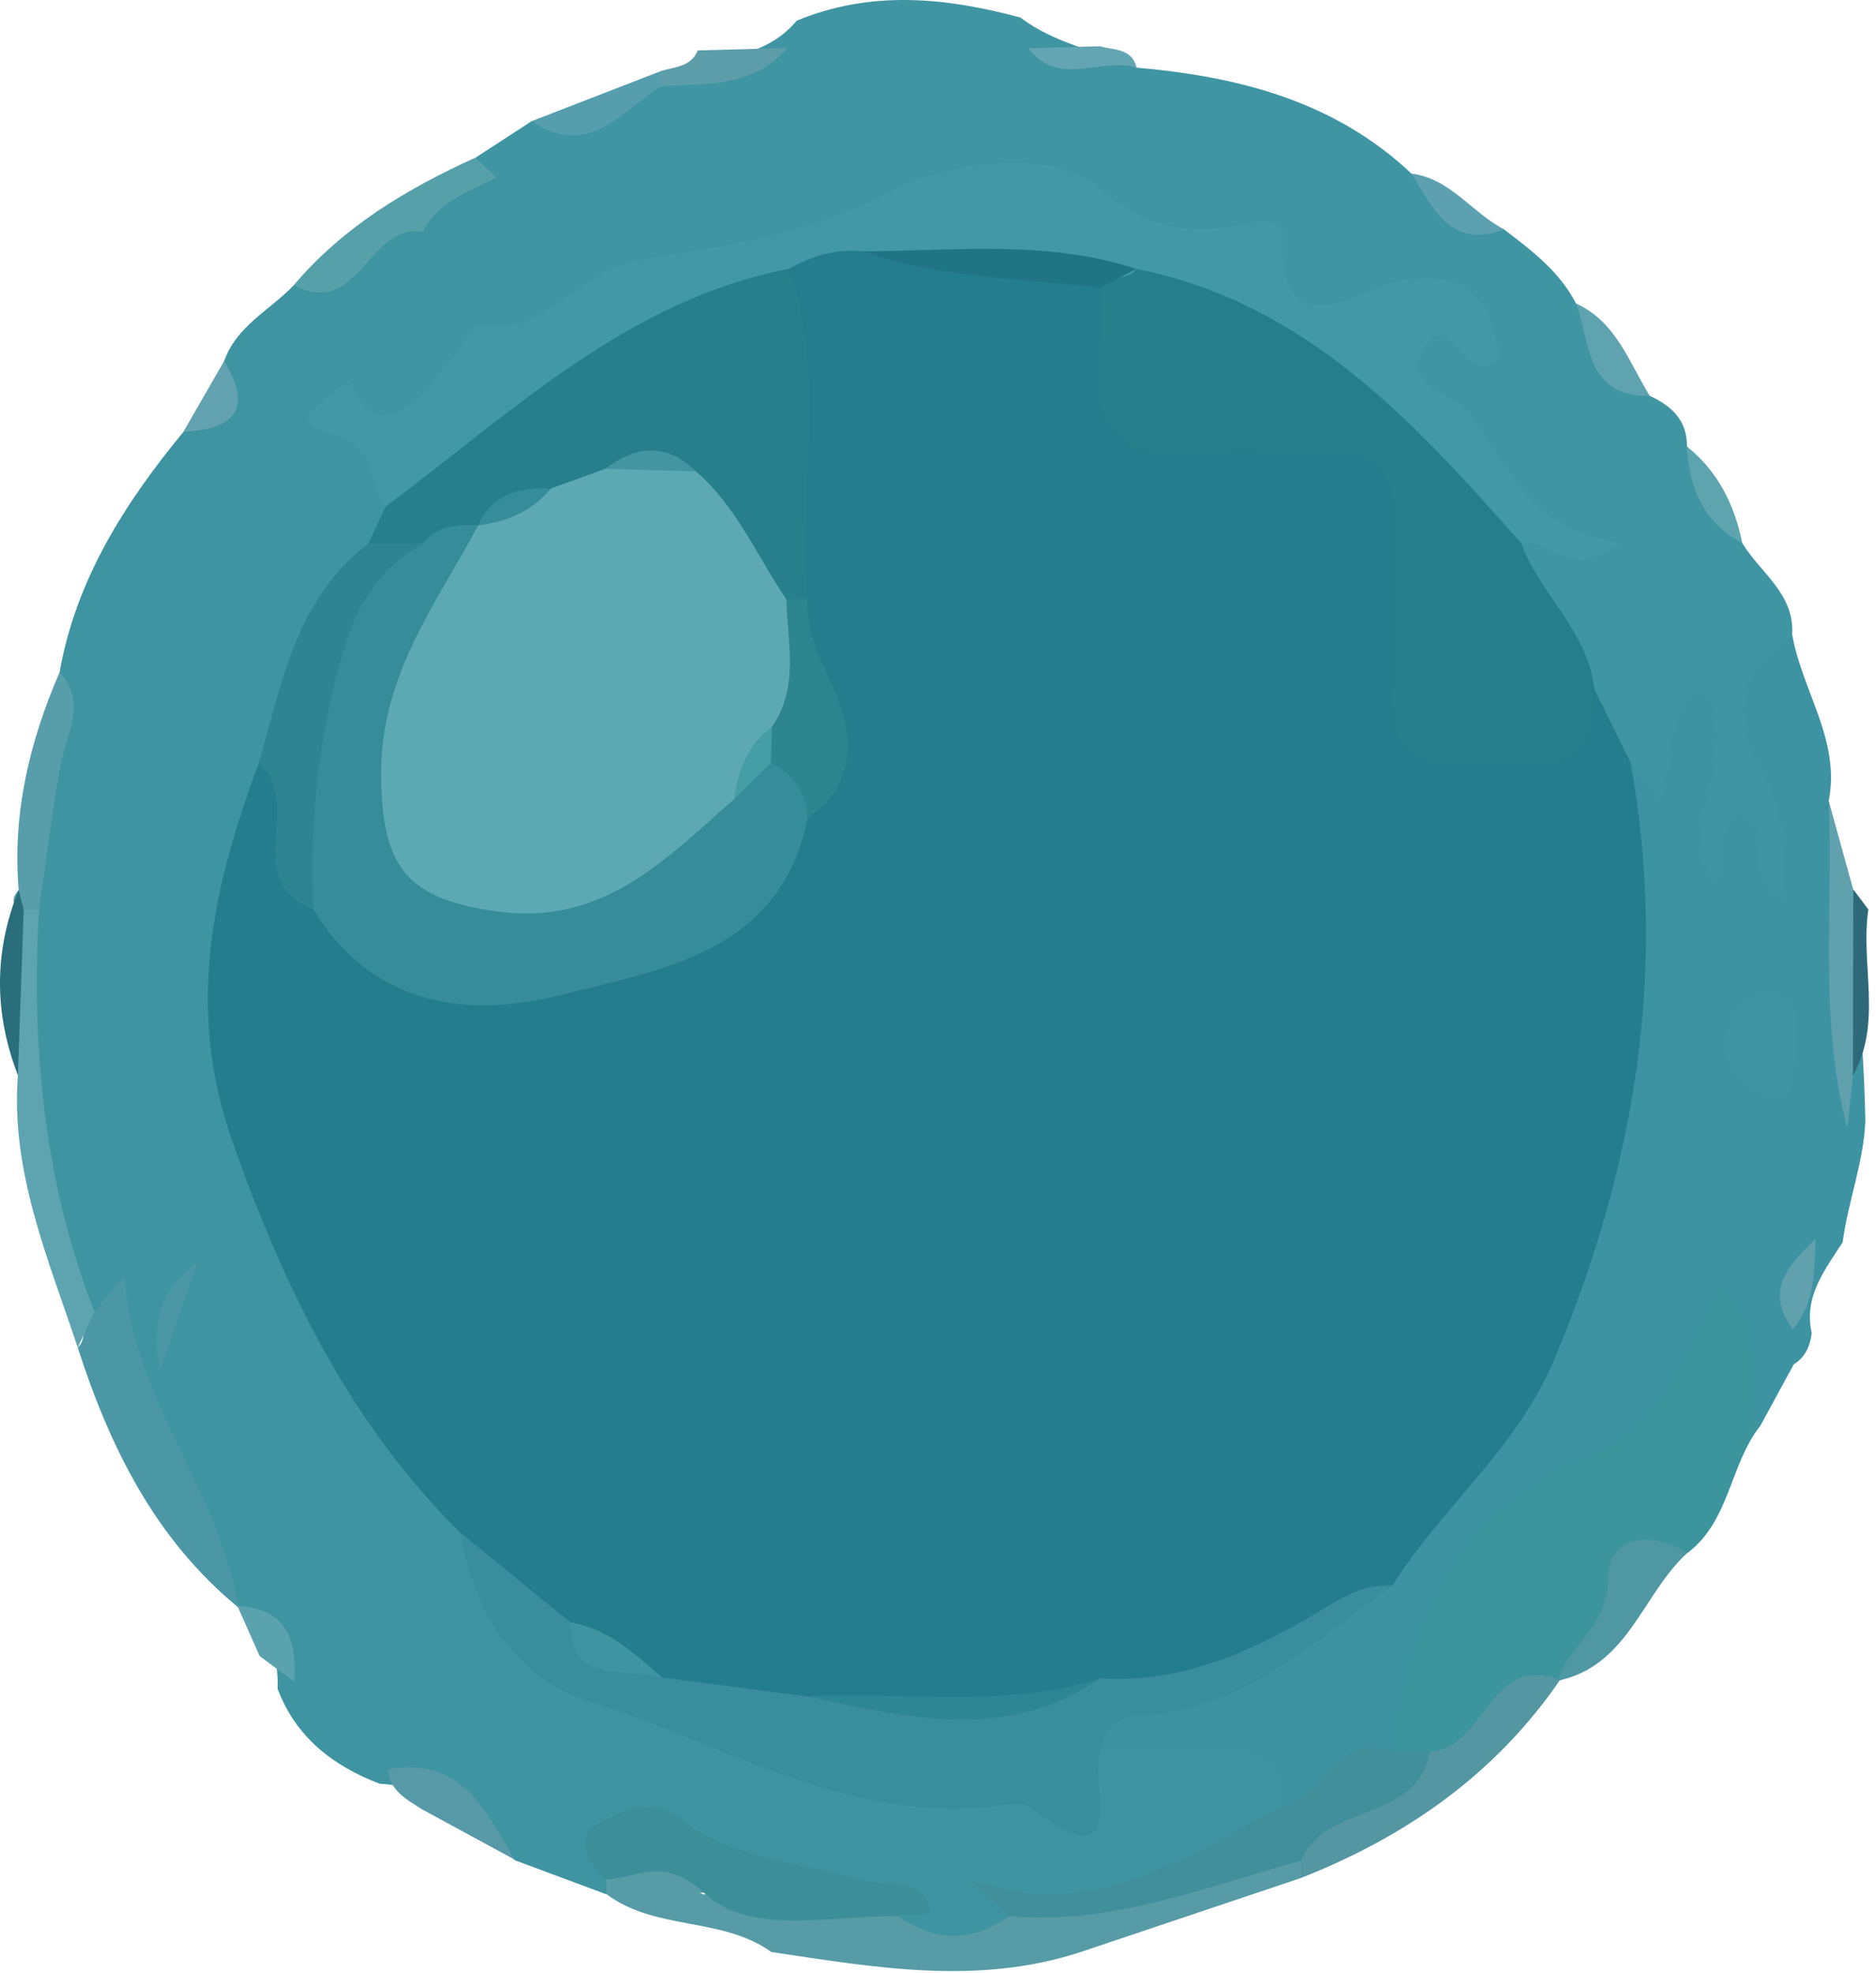 <svg width="194" height="204" viewBox="0 0 194 204" fill="none" xmlns="http://www.w3.org/2000/svg">
<path d="M6.161 69.521C7.861 59.901 12.911 52.011 18.971 44.651C22.541 43.461 23.541 40.791 23.181 37.341C24.451 33.701 27.921 32.071 30.361 29.511C35.731 29.171 37.751 21.831 43.871 23.011C47.581 25.101 50.481 27.761 50.591 32.421C50.341 33.301 49.891 34.051 49.221 34.671C45.511 36.581 40.771 36.551 38.181 40.531C36.401 45.421 43.841 47.891 41.471 52.921C41.241 54.731 40.531 56.351 39.511 57.841C33.511 64.161 31.611 72.451 28.791 80.301C19.271 106.601 28.551 128.731 44.141 149.441C46.031 151.951 48.111 154.311 49.621 157.071C52.531 167.911 59.911 174.341 70.541 176.391C81.221 178.451 90.741 184.451 102.291 184.091C107.841 183.921 111.641 182.791 115.151 179.041C121.961 179.371 130.451 173.841 134.271 184.521C129.871 193.741 116.521 199.921 107.301 197.041C106.261 196.721 105.461 195.621 104.191 196.051C105.271 197.021 105.131 198.241 104.891 199.491C101.271 203.901 97.261 203.431 93.061 200.481C91.641 199.721 94.171 196.241 90.611 196.891C86.091 197.721 81.761 196.231 77.881 194.571C74.681 193.201 69.501 194.771 68.381 189.151C68.171 188.081 67.091 188.301 64.221 193.801C63.861 194.601 63.331 195.281 62.671 195.861C59.521 194.691 56.371 193.511 53.221 192.341C49.511 188.051 45.221 184.771 39.261 184.441C34.421 182.591 30.611 179.641 28.711 174.641C28.811 171.071 27.831 168.011 24.521 166.101L24.621 166.251C20.341 159.671 16.811 152.671 13.281 145.671C11.971 143.071 10.401 140.351 11.591 137.651C13.691 132.871 8.161 137.271 8.551 134.871C2.841 122.451 1.751 109.311 2.211 95.911C2.371 86.951 5.561 78.441 6.151 69.541L6.161 69.521Z" fill="#3E94A0"/>
<path d="M49.43 33.481C47.53 30.321 45.63 27.161 43.73 24.001C44.02 23.691 44.31 23.371 44.59 23.051C45.971 21.891 48.73 22.431 48.76 19.631C48.8 18.501 49.07 17.411 49.18 16.301C51.12 15.041 53.05 13.781 54.99 12.521C60.37 13.071 64.55 9.871 69.17 8.001C73.48 5.831 78.95 6.311 82.38 2.141C90.06 -1.039 97.78 -0.269 105.52 1.811C109.09 4.531 113.52 5.281 117.53 6.991C128.06 7.921 137.98 10.421 145.96 17.951C148.84 20.401 151.32 23.511 155.55 23.731C158.4 25.911 161.28 28.071 162.97 31.371C165.61 34.481 166.4 39.071 170.6 40.931C172.86 41.961 174.48 43.461 174.45 46.171C176.19 49.601 177.57 53.231 180.17 56.161C182.04 59.241 185.61 61.401 185.33 65.651C181.59 72.261 186.2 78.321 186.64 84.661C186.87 87.981 189.16 91.741 185.48 94.161C182.56 96.091 178.9 94.041 176.06 93.351C173.04 92.621 173.01 88.351 173.84 85.111C175.37 79.101 172.75 84.411 172.16 84.521C168.85 85.141 168.11 82.241 166.5 80.521C164.79 77.851 164.08 74.711 162.39 72.031C160.72 66.661 155.25 62.601 156.79 56.121C155.54 50.661 151.56 46.991 147.93 43.201C143.3 38.371 143.22 34.701 151.79 31.651C142.23 32.791 133.87 36.701 128.16 27.631C115.3 27.081 103.87 17.461 89.56 23.891C78.74 28.751 66.02 29.011 55.27 35.061C53.37 36.131 50.94 35.571 49.41 33.471L49.43 33.481Z" fill="#4095A3"/>
<path d="M168.631 78.891C169.561 80.051 170.491 81.211 171.661 82.661C172.991 78.691 172.471 74.421 175.771 70.741C180.871 77.581 172.921 84.701 177.111 91.011C179.911 89.871 176.331 85.341 180.031 84.161C183.831 85.751 179.911 90.951 184.461 92.961C185.021 87.791 184.261 83.271 181.941 79.031C178.881 73.451 179.981 69.031 185.341 65.641C186.341 71.421 190.351 76.541 189.111 82.811C191.291 93.731 192.681 104.731 192.901 115.871C192.731 120.181 191.111 124.211 190.551 128.451C188.721 131.311 186.501 134.041 187.351 137.831C187.191 139.181 186.691 140.331 185.491 141.081C184.341 143.191 183.201 145.301 182.051 147.411C176.641 144.381 178.131 139.571 178.431 136.781C178.641 143.921 174.371 149.851 165.941 153.081C155.801 156.971 152.731 166.891 147.891 175.201C146.651 177.331 146.391 180.011 144.651 181.961C140.361 182.791 138.321 189.291 132.681 186.731C132.881 182.011 130.091 180.911 126.041 181.041C121.951 181.171 117.861 181.061 113.771 181.061C111.621 176.001 115.341 175.361 118.711 174.611C127.771 172.611 135.171 167.861 141.371 161.101C160.801 140.611 169.101 116.401 165.891 88.271C165.501 84.861 165.381 81.321 168.631 78.881V78.891Z" fill="#3D93A1"/>
<path d="M144.012 181.049C145.782 167.889 150.742 156.099 163.612 150.959C172.162 147.549 174.142 140.199 177.782 133.379C183.552 137.399 179.842 143.209 182.052 147.409C178.862 151.409 178.902 157.269 174.502 160.579C166.732 161.619 167.682 171.469 161.162 173.779L161.332 173.699C155.362 174.859 154.132 183.029 147.432 183.109C146.012 182.889 144.822 182.289 144.022 181.039L144.012 181.049Z" fill="#3C949D"/>
<path d="M62.692 195.829C62.692 195.329 62.692 194.829 62.682 194.329C69.032 189.989 69.092 189.989 72.852 195.059C73.602 196.069 71.592 195.539 72.752 195.879C73.262 196.029 74.142 194.749 74.952 194.869C80.972 195.769 87.322 194.899 92.912 198.139C96.712 200.819 100.512 200.839 104.312 198.139C114.552 197.649 123.702 192.269 133.892 191.579C134.952 192.229 135.172 193.099 134.562 194.179C126.962 196.729 119.362 199.289 111.762 201.839C101.092 205.339 90.432 203.429 79.762 201.839C74.662 198.169 67.742 199.659 62.692 195.839V195.829Z" fill="#569BA6"/>
<path d="M9.761 135.611C10.701 134.481 11.631 133.351 12.861 131.871C13.631 144.701 22.811 154.161 24.641 166.211C16.051 159.151 11.371 149.671 8.041 139.351C9.141 138.351 8.201 136.401 9.761 135.611Z" fill="#4C97A5"/>
<path d="M9.761 135.609C9.191 136.859 8.611 138.099 8.041 139.349C5.001 130.169 1.081 121.189 1.851 111.169C0.521 105.729 1.341 100.239 1.371 94.759C2.011 93.599 2.901 93.349 4.041 94.019C3.231 108.259 4.531 122.199 9.761 135.609Z" fill="#5DA4B0"/>
<path d="M134.561 194.17C134.561 193.58 134.561 192.98 134.561 192.39C134.861 183.74 143.78 185.27 147.88 181.11C153.61 180.91 153.931 170.89 161.331 173.7C154.651 183.45 145.431 189.89 134.571 194.17H134.561Z" fill="#5497A3"/>
<path d="M49.181 16.299C49.891 16.979 50.611 17.659 51.321 18.339C50.471 22.469 46.241 22.069 43.741 23.989C38.121 22.979 37.071 33.099 30.381 29.479C35.501 23.449 42.091 19.499 49.191 16.289L49.181 16.299Z" fill="#56A0AA"/>
<path d="M4.041 94.029C3.511 94.029 2.981 94.049 2.451 94.059C1.251 93.65 1.081 92.98 1.931 92.04C1.271 84.139 3.041 76.7 6.161 69.519C9.101 72.669 6.871 75.84 6.281 79.059C5.381 84.019 4.771 89.04 4.041 94.029Z" fill="#579DAA"/>
<path d="M161.15 173.779C162.13 170.029 166.27 168.279 166.27 163.349C166.27 158.859 170.54 158.139 174.49 160.579C169.85 164.779 168.41 172.229 161.15 173.779Z" fill="#4F98A3"/>
<path d="M191.621 111.2C191.421 113.01 191.231 114.81 191.031 116.62C188.061 105.48 189.601 94.09 189.111 82.82C189.951 85.87 190.801 88.91 191.641 91.96C192.621 98.38 192.671 104.79 191.611 111.21L191.621 111.2Z" fill="#60A1AD"/>
<path d="M43.731 187.139C42.111 186.089 40.291 185.219 40.111 182.929C47.681 181.579 50.251 187.229 53.241 192.299C50.071 190.579 46.901 188.859 43.741 187.139H43.731Z" fill="#5899A8"/>
<path d="M68.352 8.902C64.272 11.482 60.852 16.512 54.992 12.522C59.442 10.802 63.892 9.072 68.342 7.352C69.122 7.692 69.382 8.032 69.132 8.382C68.882 8.732 68.622 8.912 68.362 8.912L68.352 8.902Z" fill="#569EAE"/>
<path d="M68.352 8.901C68.352 8.381 68.352 7.861 68.332 7.351C69.752 6.901 71.452 6.941 72.162 5.211C75.242 5.131 78.322 5.041 81.402 4.961C77.902 9.091 73.012 8.621 68.342 8.911L68.352 8.901Z" fill="#5D9DAA"/>
<path d="M170.61 40.939C163.95 41.039 164.48 35.399 162.98 31.379C167.14 33.279 168.45 37.449 170.61 40.939Z" fill="#5FA3B1"/>
<path d="M1.931 92.039C2.101 92.709 2.281 93.389 2.451 94.059C2.251 99.769 2.051 105.469 1.851 111.179C-0.619 104.789 -0.639 98.409 1.921 92.039H1.931Z" fill="#296E7A"/>
<path d="M191.621 111.201C191.621 104.791 191.641 98.371 191.651 91.961C192.171 92.651 192.691 93.341 193.211 94.041C192.361 99.731 194.701 105.721 191.621 111.211V111.201Z" fill="#2E697A"/>
<path d="M30.421 173.899C29.231 173.009 28.041 172.129 26.851 171.239C26.081 169.509 25.321 167.779 24.551 166.059C29.661 166.309 30.731 169.589 30.421 173.899Z" fill="#5BA2AF"/>
<path d="M23.181 37.328C26.191 42.308 24.231 44.428 18.971 44.638C20.371 42.198 21.781 39.758 23.181 37.328Z" fill="#63A2B0"/>
<path d="M155.561 23.729C149.961 25.789 148.191 21.499 145.971 17.949C150.011 18.469 152.231 22.019 155.561 23.729Z" fill="#5DA1B0"/>
<path d="M180.171 56.158C176.151 54.038 174.671 50.468 174.451 46.168C177.661 48.748 179.371 52.198 180.171 56.158Z" fill="#5DA4AE"/>
<path d="M106.342 4.991C108.812 4.921 111.282 4.851 113.752 4.781C115.192 5.211 117.032 4.951 117.542 6.991C113.892 5.851 109.452 9.141 106.352 4.981L106.342 4.991Z" fill="#63A5B2"/>
<path d="M168.63 78.89C172.46 100.25 169.14 120.48 160.77 140.48C156.83 149.89 149.091 155.81 143.991 163.95C134.011 168.75 125.231 176.65 113.111 175.99C103.871 180.25 94.061 177.32 84.57 178.25C79.421 178.39 74.311 178.19 69.52 175.98C65.41 174.69 62.14 171.85 58.38 169.92C53.73 167.07 50.821 162.56 47.52 158.42C36.13 147.08 29.43 133.25 24.081 118.18C19.131 104.24 21.99 91.74 26.75 78.93C30.96 78.54 30.88 81.84 31.26 84.45C31.66 87.22 31.61 90.06 34.13 91.97C48.87 105.69 70.361 101.73 81.611 83.17C84.441 79.05 85.441 74.89 82.4 70.34C80.41 67.36 80.751 63.83 80.671 60.43C80.091 49.67 78.66 38.94 80.43 28.17C82.441 25.01 85.45 24.02 89.01 24.21C97.47 25.34 106.24 24.71 114.17 28.75C116.46 40.8 123.571 45.08 135.721 43.52C143.141 42.57 147.1 47.44 147.44 54.97C147.58 58.09 147.58 61.21 147.67 64.33C147.98 75.77 151.751 77.86 162.341 72.45C163.171 72.02 163.98 71.55 164.87 71.25L168.64 78.9L168.63 78.89Z" fill="#247D8C"/>
<path d="M89.232 25.99C86.472 25.68 83.962 26.47 81.592 27.8C80.432 29.69 78.982 31.33 76.882 32.11C67.162 35.7 58.932 41.67 50.862 47.98C47.712 50.44 44.202 52.55 39.892 52.38C37.842 50.13 39.482 46.26 34.092 44.87C28.832 43.51 34.492 40.93 36.192 39.18C41.792 40.04 44.432 34.02 49.442 33.49C56.252 35.21 59.482 28.1 65.962 26.97C74.462 25.49 83.652 24.33 91.852 19.94C98.672 16.29 109.312 15.69 113.452 19.26C119.492 24.48 124.012 24.21 130.162 22.89C130.922 22.73 132.622 23.44 132.612 23.7C132.122 37.04 140.532 29.61 145.422 28.92C152.512 27.92 154.342 31.61 155.032 37.14C151.382 40.28 149.962 31.51 147.272 35.95C144.822 39.99 150.202 40.51 151.922 42.73C155.992 47.98 158.222 54.94 167.472 56.09C162.222 60.43 160.202 55.3 157.332 56.21C149.652 55.71 147.762 48.07 142.712 44.29C134.222 37.93 125.002 33.08 115.072 29.46C106.792 25.81 97.732 28.07 89.252 26.02L89.232 25.99Z" fill="#4298A7"/>
<path d="M39.882 52.369C52.911 42.689 64.792 31.069 81.592 27.789C85.542 38.969 82.552 50.529 83.472 61.869C82.842 62.499 82.082 62.829 81.201 62.889C75.382 61.169 74.352 54.609 69.772 51.639C67.832 50.049 65.701 49.979 63.452 50.889C61.562 51.539 59.691 52.209 57.782 52.799C55.431 53.259 53.081 53.729 51.161 55.339C50.452 55.789 49.702 56.149 48.931 56.459C46.861 56.969 44.922 57.939 42.761 58.129C40.922 58.169 39.232 57.829 38.102 56.179C38.692 54.909 39.291 53.639 39.882 52.369Z" fill="#267F8B"/>
<path d="M113.782 173.541C121.822 174.061 128.872 171.041 135.562 167.131C138.242 165.561 140.682 163.721 143.992 163.941C135.822 169.831 128.312 177.001 117.352 177.441C115.172 177.531 114.172 179.061 113.762 181.051C112.642 184.551 116.982 194.741 106.542 186.911C105.722 186.291 104.062 186.611 102.832 186.751C87.452 188.491 74.612 180.261 60.842 175.851C52.792 173.271 49.092 166.401 47.512 158.391C51.332 161.501 55.142 164.621 58.962 167.731C61.252 171.101 65.092 171.891 68.462 173.451C73.462 174.101 78.462 174.761 83.472 175.411C93.662 176.211 103.962 178.671 113.782 173.531V173.541Z" fill="#398D9D"/>
<path d="M147.871 181.109C146.581 188.589 137.011 186.289 134.561 192.389C124.631 195.109 114.941 199.089 104.311 198.129C102.971 196.869 101.641 195.599 100.301 194.339C112.811 198.999 122.551 192.039 132.681 186.739C136.931 185.769 138.221 178.919 144.021 181.049C145.311 181.069 146.601 181.089 147.881 181.109H147.871Z" fill="#408F9B"/>
<path d="M92.911 198.129C86.041 198.029 77.641 200.219 72.891 195.799C68.641 191.839 66.091 194.169 62.681 194.329C60.301 192.029 59.161 189.519 63.061 187.919C65.581 186.889 67.591 185.859 71.141 188.579C75.711 192.079 82.601 192.569 88.511 194.259C90.881 194.929 94.461 194.519 95.511 195.999C97.651 199.049 93.931 197.459 92.911 198.129Z" fill="#3C8F99"/>
<path d="M38.112 56.191C39.992 56.191 41.872 56.191 43.752 56.191C38.692 66.701 35.102 77.581 35.162 89.431C35.172 91.291 34.072 92.951 32.402 94.031C24.802 91.131 31.502 82.881 26.742 78.911C29.162 70.651 30.592 61.901 38.102 56.191H38.112Z" fill="#2F8492"/>
<path d="M49.432 33.481C47.522 35.891 45.792 38.461 43.672 40.661C40.592 43.881 37.822 43.981 36.182 39.171C38.382 32.121 44.232 33.561 49.432 33.481Z" fill="#4095A3"/>
<path d="M20.491 130.359C19.431 133.399 18.381 136.439 16.481 141.899C15.451 135.549 17.441 132.729 20.491 130.359Z" fill="#4C97A5"/>
<path d="M117.532 27.809C135.042 31.299 146.242 43.649 157.312 56.179C159.262 61.489 164.232 65.279 164.872 71.239C165.242 82.129 156.812 77.929 151.572 78.799C145.912 79.739 143.692 76.849 143.972 71.219C144.262 65.289 143.892 59.329 144.052 53.389C144.182 48.599 142.102 46.519 137.332 46.709C133.272 46.869 129.142 46.289 125.152 46.809C116.082 47.989 112.342 44.429 113.722 35.359C114.002 33.529 113.762 31.609 113.762 29.739C114.582 28.239 116.622 29.129 117.532 27.809Z" fill="#257E8A"/>
<path d="M43.742 24.002C45.262 20.762 48.512 19.862 51.322 18.352C55.112 28.712 47.912 24.322 43.742 24.002Z" fill="#3E94A0"/>
<path d="M185.682 108.66C185.072 110.42 186.572 113.89 183.032 113.24C180.832 112.84 178.492 110.75 178.562 107.93C178.632 105.22 180.442 102.73 183.042 102.81C186.792 102.91 185.122 106.49 185.682 108.66Z" fill="#4095A3"/>
<path d="M187.751 128.102C187.621 131.382 187.741 134.722 185.391 137.442C182.381 133.372 185.041 130.722 187.751 128.102Z" fill="#60A1AD"/>
<path d="M32.402 94.03C32.022 84.72 32.912 75.7 35.722 66.64C37.262 61.69 39.662 58.6 43.742 56.2C45.212 54.26 47.322 54.27 49.442 54.33C51.402 58.06 48.992 60.94 47.452 63.91C45.712 67.26 43.782 70.56 43.502 74.38C43.132 79.48 40.422 85.55 46.371 88.93C52.191 92.23 58.502 91.42 64.272 87.97C67.772 85.88 70.432 82.64 73.922 80.49C76.072 79.56 77.951 77.89 80.501 78.02C83.742 79.18 85.682 80.95 83.522 84.59C80.712 98.59 68.282 100.26 57.922 102.9C48.462 105.32 38.452 104.04 32.412 94.04L32.402 94.03Z" fill="#368C99"/>
<path d="M83.512 84.579C83.362 81.939 82.112 80.029 79.712 78.899C78.452 77.839 77.932 76.429 77.752 74.839C78.052 70.309 77.502 65.539 81.322 61.989C82.042 61.949 82.752 61.919 83.472 61.879C83.342 65.049 84.592 67.649 85.922 70.539C88.132 75.339 89.062 80.739 83.512 84.579Z" fill="#2D8590"/>
<path d="M117.532 27.811C116.272 28.451 115.012 29.091 113.762 29.741C105.542 28.761 97.172 28.791 89.242 25.991C98.722 25.951 108.262 24.761 117.542 27.821L117.532 27.811Z" fill="#207585"/>
<path d="M113.781 173.539C104.061 180.249 93.751 177.539 83.471 175.419C93.581 174.889 103.831 176.719 113.781 173.539Z" fill="#2C8693"/>
<path d="M68.461 173.458C64.861 172.268 59.121 174.638 58.961 167.738C62.881 168.388 65.631 170.988 68.461 173.458Z" fill="#3E94A0"/>
<path d="M81.32 61.98C81.43 66.44 82.68 71.04 79.82 75.17C78.18 77.49 78.04 80.61 75.89 82.66C68.82 88.84 62.4 95.78 51.35 94.24C41.94 92.92 39.53 89.59 39.41 80.28C39.28 69.92 45.05 62.54 49.45 54.32C51.53 52.19 54.57 51.95 56.99 50.5C58.85 49.83 60.72 49.15 62.58 48.48C65.75 47.4 68.91 46.96 72 48.76C76.19 52.41 78.3 57.52 81.33 61.99L81.32 61.98Z" fill="#5CA9B4"/>
<path d="M56.981 50.5C55.021 52.88 52.421 53.96 49.441 54.32C50.911 50.98 53.771 50.39 56.981 50.5Z" fill="#368C99"/>
<path d="M71.99 48.749C68.85 48.659 65.71 48.569 62.57 48.479C65.78 46.049 68.93 45.749 71.99 48.749Z" fill="#4395A2"/>
<path d="M75.891 82.658C76.331 79.708 77.291 77.028 79.821 75.168C79.781 76.408 79.751 77.648 79.711 78.888C78.441 80.138 77.171 81.398 75.891 82.648V82.658Z" fill="#459DA6"/>
</svg>
